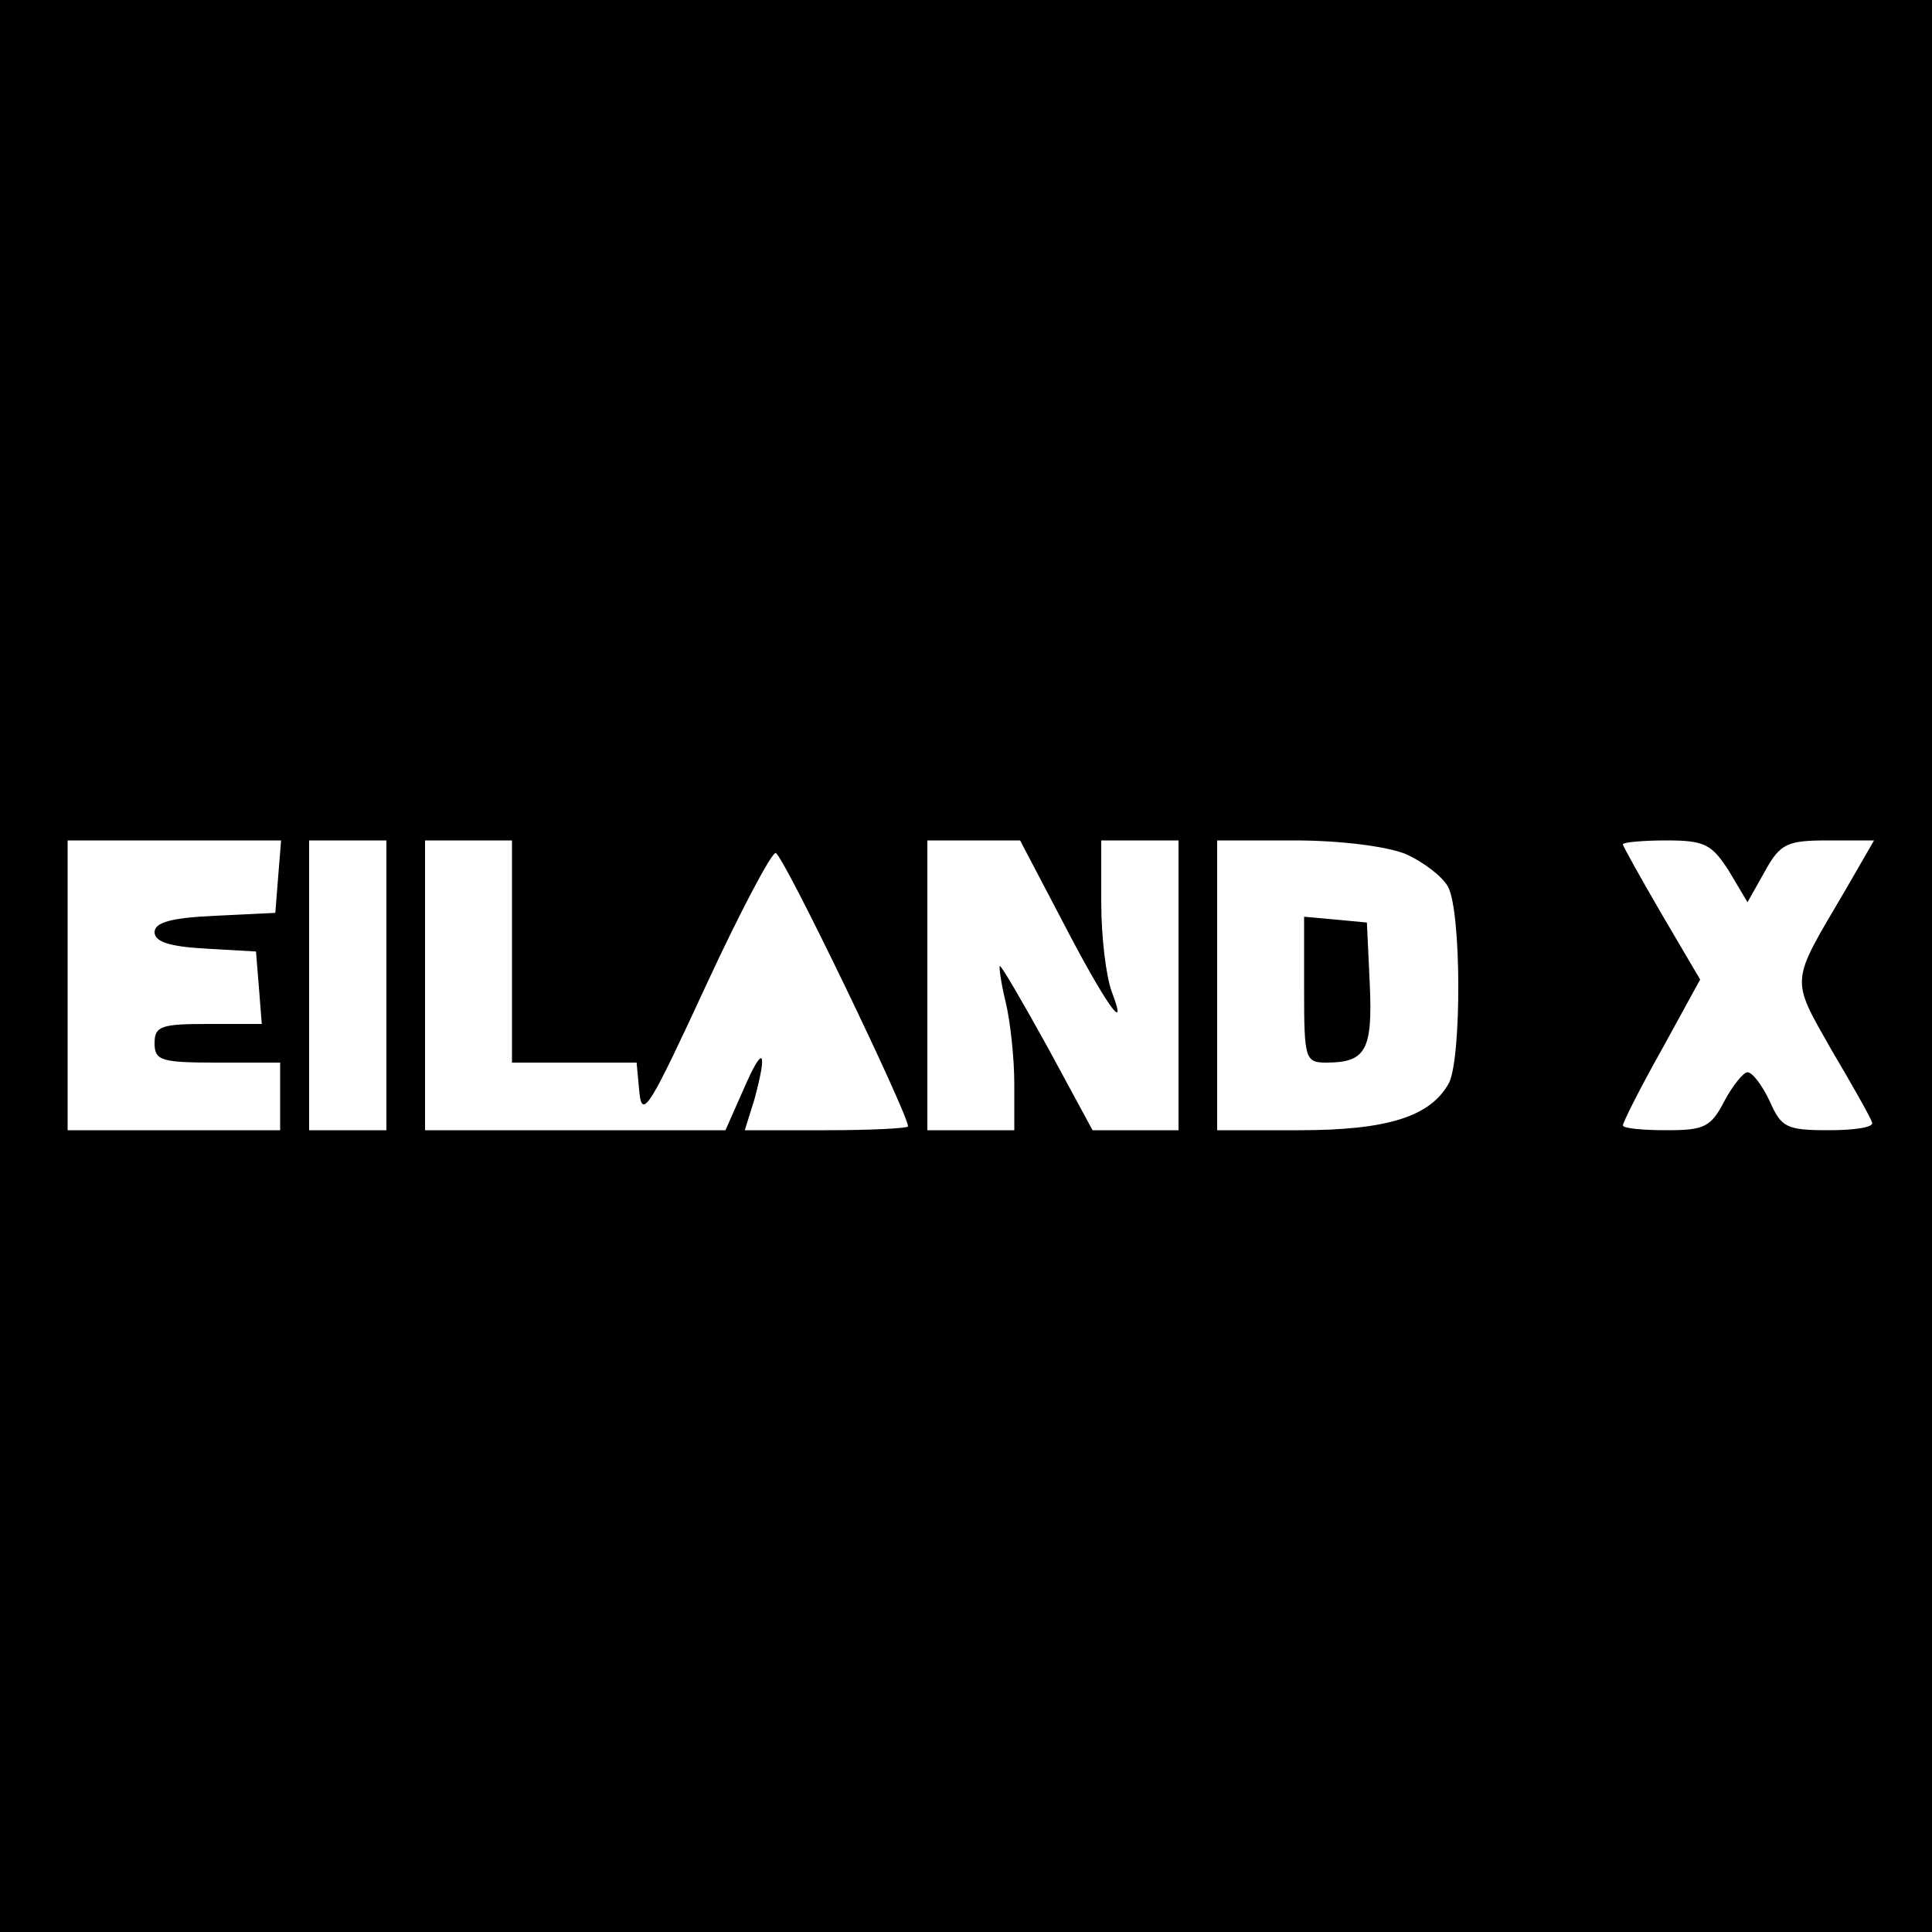 <?xml version="1.0" standalone="no"?>
<!DOCTYPE svg PUBLIC "-//W3C//DTD SVG 20010904//EN"
 "http://www.w3.org/TR/2001/REC-SVG-20010904/DTD/svg10.dtd">
<svg version="1.0" xmlns="http://www.w3.org/2000/svg"
 width="200pt" height="200pt" viewBox="0 0 200 200"
 preserveAspectRatio="xMidYMid meet">
<g transform="translate(0,200) scale(0.1,-0.1)"
fill="#000000" stroke="none">
<path d="M0 1000 l0 -1000 1000 0 1000 0 0 1000 0 1000 -1000 0 -1000 0 0
-1000z m288 93 l-3 -38 -62 -3 c-46 -2 -63 -7 -63 -17 0 -10 16 -15 53 -17
l52 -3 3 -37 3 -38 -55 0 c-49 0 -56 -2 -56 -20 0 -18 7 -20 65 -20 l65 0 0
-35 0 -35 -110 0 -110 0 0 150 0 150 111 0 110 0 -3 -37z m112 -113 l0 -150
-40 0 -40 0 0 150 0 150 40 0 40 0 0 -150z m130 35 l0 -115 64 0 65 0 3 -32
c3 -27 12 -11 68 110 36 78 69 140 73 139 8 -2 137 -270 137 -283 0 -2 -38 -4
-84 -4 l-85 0 10 32 c14 52 9 57 -11 11 l-19 -43 -156 0 -155 0 0 150 0 150
45 0 45 0 0 -115z m569 33 c45 -87 70 -122 52 -75 -6 16 -11 57 -11 93 l0 64
40 0 40 0 0 -150 0 -150 -44 0 -45 0 -46 85 c-26 47 -48 85 -50 85 -1 0 1 -17
6 -37 5 -21 9 -59 9 -85 l0 -48 -45 0 -45 0 0 150 0 150 48 0 48 0 43 -82z
m356 68 c18 -8 38 -23 44 -34 14 -26 14 -177 1 -203 -19 -35 -64 -49 -155 -49
l-85 0 0 150 0 150 80 0 c47 0 95 -6 115 -14z m335 -18 l19 -32 18 32 c16 29
23 32 66 32 l47 0 -30 -52 c-57 -97 -57 -89 -14 -165 22 -37 41 -71 42 -75 2
-5 -18 -8 -45 -8 -44 0 -49 3 -61 30 -8 17 -18 30 -23 30 -4 0 -15 -13 -24
-30 -14 -27 -21 -30 -60 -30 -25 0 -45 2 -45 5 0 3 18 39 40 78 l40 73 -40 68
c-22 38 -40 70 -40 72 0 2 20 4 45 4 40 0 47 -4 65 -32z"/>
<path d="M1350 976 c0 -72 1 -76 23 -76 41 0 48 13 45 81 l-3 64 -32 3 -33 3
0 -75z"/>
</g>
</svg>
